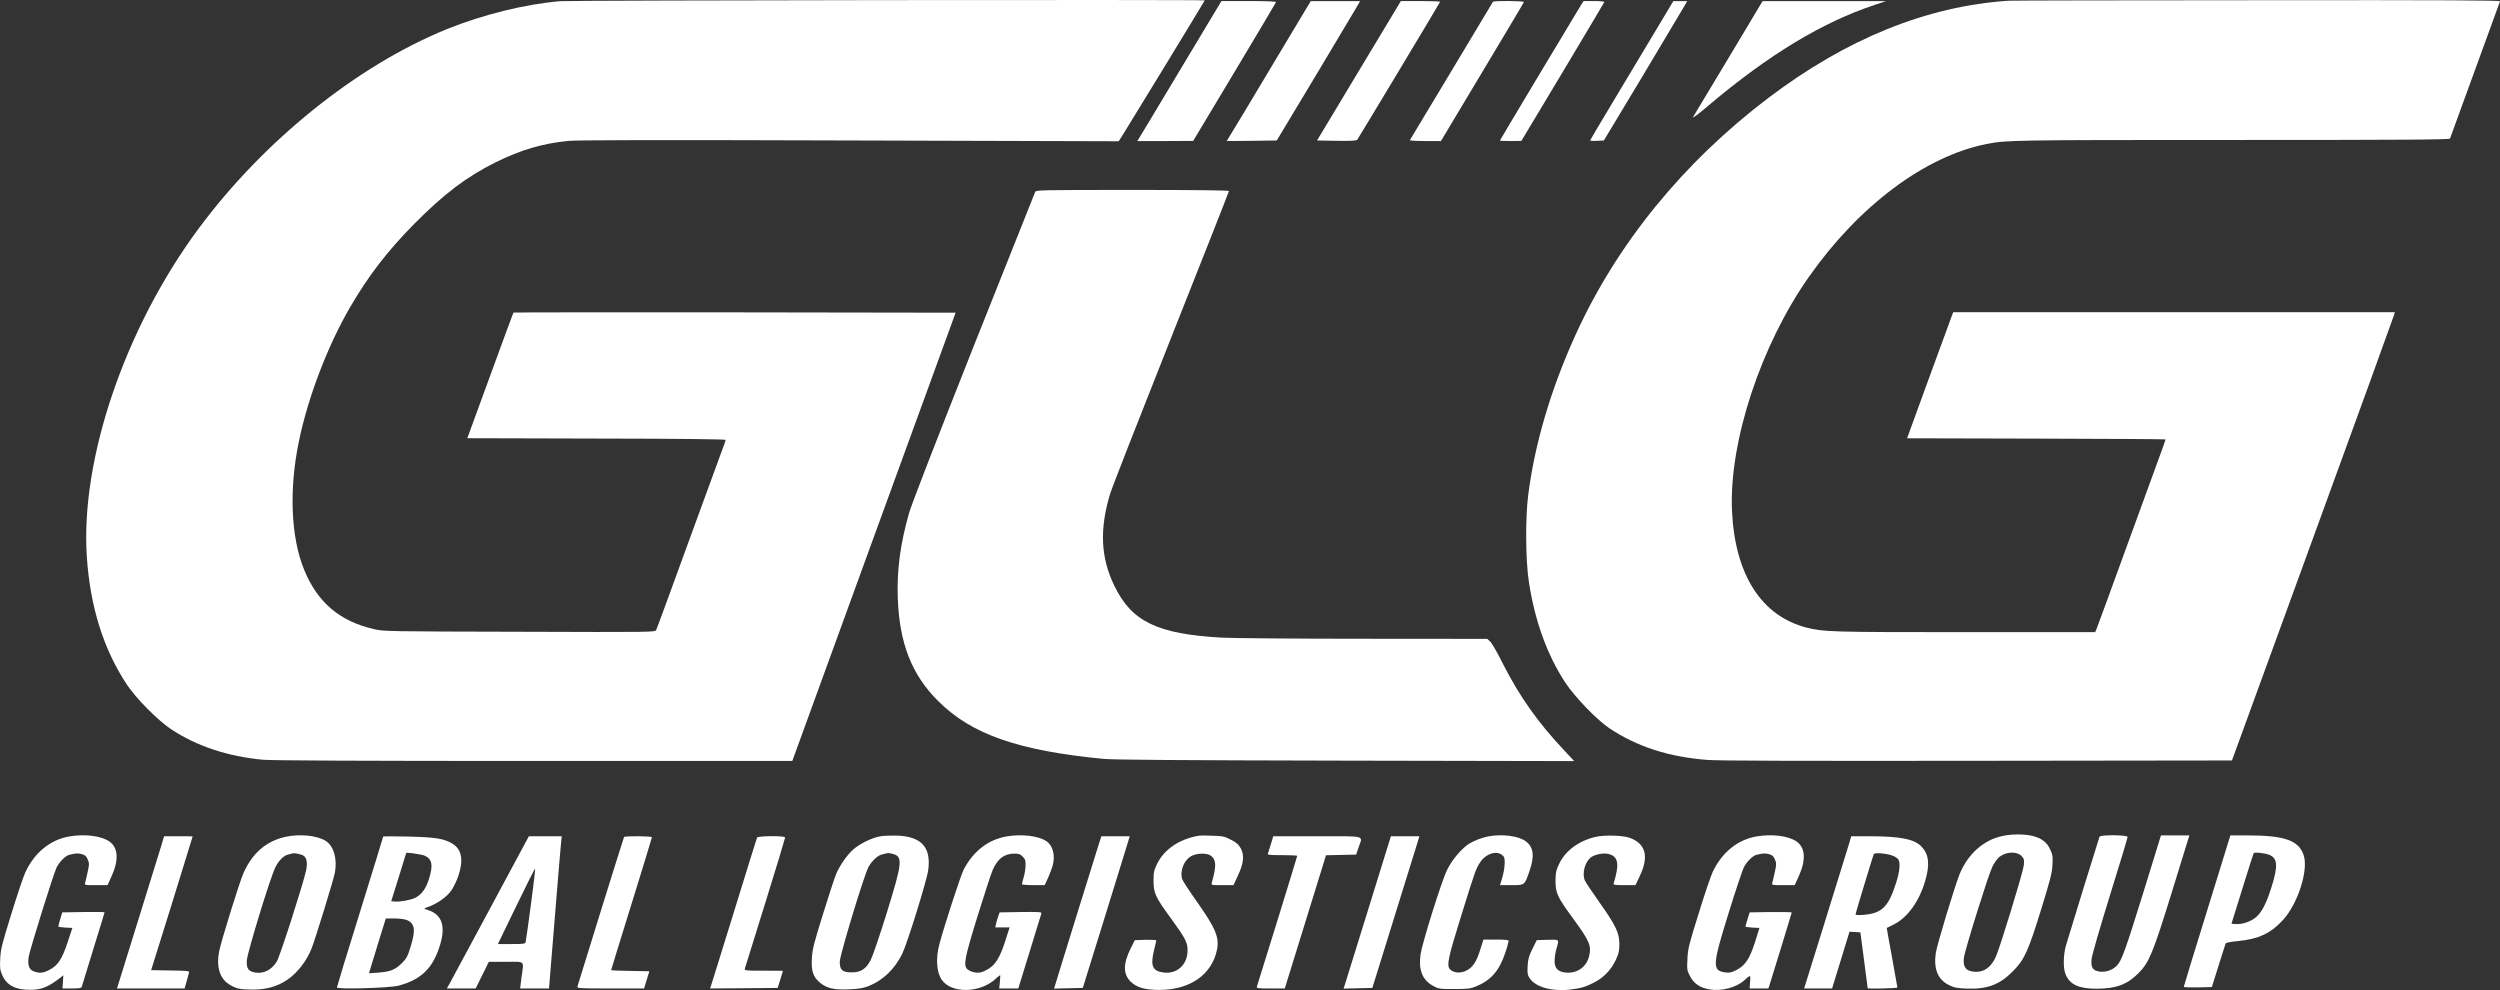 <svg width="101" height="40" viewBox="0 0 101 40" fill="none" xmlns="http://www.w3.org/2000/svg">
<rect x="0" y="0" width="101" height="40" fill="#333333" stroke="none"/>
<g clip-path="url(#clip0_1148_881)">
<path d="M22.643 0.047C21.228 0.164 19.52 0.586 18.06 1.174C14.425 2.65 10.643 5.689 8.001 9.266C5.042 13.274 3.249 18.553 3.507 22.48C3.64 24.5 4.174 26.214 5.118 27.646C5.487 28.207 6.372 29.1 6.911 29.459C7.938 30.142 9.211 30.564 10.63 30.694C10.968 30.725 14.639 30.743 21.575 30.743H32.009L35.306 21.686L38.607 12.633L29.682 12.619C24.774 12.614 20.752 12.619 20.743 12.628C20.734 12.637 20.312 13.781 19.805 15.173L18.879 17.704L24.098 17.718C27.488 17.722 29.317 17.745 29.317 17.772C29.289 17.882 29.251 17.99 29.206 18.095C29.148 18.252 28.525 19.948 27.826 21.869C27.128 23.791 26.536 25.406 26.509 25.451C26.465 25.541 26.385 25.541 20.983 25.523C15.622 25.51 15.493 25.51 15.102 25.415C13.722 25.097 12.824 24.334 12.29 23.023C11.747 21.703 11.671 19.76 12.081 17.803C12.45 16.026 13.246 13.952 14.149 12.403C14.888 11.133 15.653 10.141 16.743 9.037C17.949 7.821 18.852 7.139 20.036 6.551C21.05 6.052 21.896 5.801 22.954 5.693C23.337 5.658 26.22 5.649 34.331 5.675L45.196 5.707L45.356 5.456C45.637 5.011 48.671 0.034 48.671 0.016C48.671 -0.02 23.088 0.011 22.643 0.047Z" fill="white"/>
<path d="M81.148 0.029C77.847 0.249 74.614 1.556 71.449 3.95C67.996 6.567 65.309 9.87 63.64 13.555C62.653 15.727 61.999 17.949 61.74 19.996C61.62 20.938 61.634 22.648 61.767 23.51C62.008 25.09 62.506 26.463 63.244 27.586C63.632 28.169 64.512 29.08 65.011 29.417C66.136 30.166 67.413 30.579 68.979 30.701C69.433 30.736 72.668 30.745 79.898 30.736L90.171 30.723L93.437 21.769C95.234 16.845 96.711 12.77 96.725 12.711L96.751 12.612H78.91L78.839 12.801C78.799 12.909 78.381 14.053 77.905 15.35L77.046 17.707L82.269 17.72C85.139 17.725 87.488 17.743 87.488 17.752C87.488 17.761 87.421 17.962 87.337 18.191C87.252 18.42 86.638 20.099 85.975 21.926C85.312 23.753 84.739 25.314 84.707 25.391L84.645 25.539H79.382C73.958 25.539 73.673 25.53 72.984 25.355C71.155 24.884 70.087 23.209 69.972 20.624C69.852 17.846 71.137 13.941 73.086 11.176C75.106 8.304 77.775 6.311 80.258 5.817C81.055 5.66 81.313 5.655 90.162 5.655C97.156 5.655 98.963 5.642 98.981 5.597C98.989 5.57 99.448 4.322 99.99 2.828C100.533 1.333 100.992 0.085 101 0.054C101.018 0.013 99.043 2.9052e-05 91.199 0.009C85.793 0.011 81.273 0.02 81.148 0.029Z" fill="white"/>
<path d="M47.711 2.767C46.812 4.271 46.047 5.541 46.011 5.595L45.949 5.698H47.074L48.204 5.693L49.872 2.911C50.789 1.376 51.55 0.105 51.554 0.083C51.558 0.06 51.109 0.042 50.459 0.042H49.347L47.711 2.767Z" fill="white"/>
<path d="M52.021 1.6C51.505 2.462 50.744 3.732 50.326 4.432L49.56 5.698L50.571 5.689L51.581 5.675L53.173 3.027C54.045 1.568 54.802 0.303 54.855 0.209L54.947 0.045H52.954L52.021 1.6Z" fill="white"/>
<path d="M56.266 0.59C56.079 0.895 55.318 2.161 54.57 3.409L53.209 5.675L53.996 5.689C54.588 5.698 54.797 5.684 54.833 5.644C54.868 5.604 58.076 0.271 58.179 0.074C58.188 0.056 57.836 0.042 57.396 0.042H56.595L56.266 0.59Z" fill="white"/>
<path d="M60.314 0.074C60.301 0.096 59.549 1.353 58.637 2.87C57.725 4.387 56.973 5.644 56.959 5.662C56.946 5.68 57.226 5.698 57.578 5.698H58.214L59.883 2.911C60.799 1.38 61.56 0.11 61.564 0.083C61.582 0.033 60.341 0.024 60.314 0.074Z" fill="white"/>
<path d="M63.87 0.209C63.692 0.491 60.596 5.662 60.596 5.68C60.596 5.689 60.791 5.698 61.032 5.698L61.463 5.693L63.132 2.911C64.048 1.376 64.809 0.105 64.814 0.083C64.818 0.06 64.64 0.042 64.404 0.042H63.977L63.87 0.209Z" fill="white"/>
<path d="M65.926 2.843C65.001 4.378 64.244 5.653 64.244 5.671C64.244 5.689 64.369 5.698 64.52 5.689L64.796 5.675L66.389 3.027C67.261 1.568 68.017 0.303 68.07 0.209L68.163 0.045H67.602L65.926 2.843Z" fill="white"/>
<path d="M69.85 2.314C69.103 3.562 68.453 4.643 68.404 4.72C68.351 4.809 68.582 4.639 69.04 4.248C71.456 2.211 73.618 0.9 75.745 0.195L76.19 0.047H71.207L69.85 2.314Z" fill="white"/>
<path d="M41.823 7.749C41.801 7.794 40.68 10.608 39.331 14.002C37.814 17.834 36.822 20.384 36.724 20.734C36.368 21.991 36.23 23.032 36.27 24.168C36.337 25.994 36.835 27.26 37.899 28.319C39.242 29.666 41.133 30.326 44.577 30.658C44.982 30.698 47.669 30.716 54.365 30.73L63.597 30.748L63.228 30.353C62.125 29.186 61.391 28.144 60.701 26.784C60.492 26.363 60.265 25.968 60.198 25.914L60.083 25.81L55.122 25.806C52.394 25.806 49.8 25.784 49.36 25.761C46.753 25.613 45.716 25.115 45.017 23.66C44.466 22.525 44.417 21.376 44.849 19.949C44.924 19.702 46.036 16.861 47.318 13.633C48.599 10.406 49.649 7.745 49.649 7.718C49.649 7.691 48.443 7.673 45.756 7.673C42.1 7.675 41.864 7.677 41.823 7.749Z" fill="white"/>
<path d="M2.813 33.79C2.039 33.92 1.398 34.436 1.025 35.24C0.953 35.388 0.7 36.137 0.464 36.905C0.077 38.148 0.028 38.341 0.01 38.723C-0.008 39.104 -0.003 39.18 0.09 39.391C0.264 39.804 0.624 39.993 1.22 39.988C1.683 39.988 1.941 39.881 2.448 39.49L2.56 39.4L2.542 39.67L2.524 39.934H2.902C3.227 39.934 3.285 39.921 3.307 39.854C3.32 39.813 3.53 39.127 3.774 38.332C4.019 37.538 4.224 36.878 4.224 36.86C4.224 36.842 3.841 36.842 3.369 36.846L2.515 36.86L2.435 37.129C2.403 37.228 2.376 37.328 2.355 37.43C2.355 37.448 2.484 37.466 2.64 37.475L2.924 37.488L2.738 38.049C2.511 38.745 2.337 39.01 1.999 39.18C1.741 39.315 1.616 39.328 1.376 39.248C1.176 39.18 1.109 38.992 1.158 38.66C1.212 38.346 2.159 35.302 2.288 35.042C2.404 34.809 2.657 34.562 2.813 34.53C2.867 34.517 2.964 34.499 3.027 34.486C3.121 34.474 3.216 34.482 3.307 34.508C3.441 34.544 3.49 34.589 3.543 34.719C3.61 34.871 3.61 34.916 3.543 35.222C3.503 35.406 3.458 35.603 3.441 35.657C3.414 35.76 3.414 35.76 3.877 35.76H4.344L4.513 35.388C4.811 34.732 4.771 34.23 4.406 33.987C4.077 33.767 3.423 33.687 2.813 33.79Z" fill="white"/>
<path d="M11.534 33.808C10.76 33.978 10.195 34.463 9.835 35.275C9.684 35.612 8.927 38.04 8.852 38.444C8.732 39.041 8.878 39.526 9.243 39.759C9.528 39.943 9.693 39.979 10.222 39.979C10.752 39.979 11.188 39.858 11.579 39.602C11.997 39.328 12.389 38.83 12.589 38.314C12.745 37.924 13.47 35.554 13.528 35.267C13.635 34.701 13.483 34.176 13.154 33.969C12.803 33.752 12.108 33.682 11.534 33.808ZM12.264 34.571C12.393 34.656 12.429 34.853 12.367 35.163C12.255 35.697 11.312 38.633 11.183 38.844C10.965 39.194 10.649 39.351 10.293 39.288C10.026 39.234 9.951 39.117 9.973 38.794C9.995 38.471 10.925 35.432 11.125 35.038C11.263 34.759 11.463 34.562 11.646 34.521C11.701 34.511 11.756 34.498 11.81 34.481C11.886 34.45 12.162 34.508 12.264 34.571Z" fill="white"/>
<path d="M35.547 33.79C35.217 33.848 34.728 34.091 34.465 34.324C34.221 34.544 33.941 34.943 33.789 35.289C33.731 35.419 33.491 36.151 33.255 36.909C32.877 38.126 32.819 38.35 32.801 38.709C32.77 39.225 32.846 39.459 33.113 39.688C33.389 39.925 33.673 39.993 34.296 39.97C34.688 39.952 34.875 39.921 35.071 39.845C35.667 39.616 36.147 39.153 36.454 38.525C36.654 38.112 37.447 35.563 37.5 35.154C37.624 34.23 37.228 33.794 36.241 33.758C35.992 33.753 35.68 33.763 35.547 33.79ZM36.09 34.504C36.481 34.616 36.45 34.867 35.818 36.905C35.542 37.794 35.253 38.637 35.177 38.785C34.986 39.149 34.777 39.284 34.408 39.284C34.029 39.284 33.923 39.185 33.927 38.848C33.932 38.583 34.888 35.419 35.08 35.042C35.204 34.8 35.449 34.562 35.627 34.521C35.682 34.511 35.737 34.498 35.791 34.481C35.871 34.454 35.92 34.459 36.09 34.504Z" fill="white"/>
<path d="M40.676 33.79C39.933 33.916 39.328 34.378 38.937 35.123C38.817 35.352 38.18 37.295 37.953 38.139C37.798 38.705 37.833 39.279 38.047 39.584C38.434 40.145 39.582 40.127 40.214 39.553C40.272 39.494 40.336 39.441 40.405 39.396C40.414 39.396 40.409 39.517 40.396 39.665L40.369 39.934H41.139L41.593 38.462C41.842 37.654 42.056 36.959 42.069 36.914C42.091 36.842 42.038 36.837 41.237 36.846L40.383 36.86L40.329 37.017C40.298 37.107 40.258 37.241 40.24 37.322L40.209 37.466H40.788L40.641 37.928C40.392 38.723 40.205 39.014 39.835 39.198C39.64 39.297 39.56 39.311 39.395 39.288C39.288 39.272 39.187 39.232 39.097 39.171C38.906 39.019 38.959 38.736 39.506 36.972C39.778 36.097 40.049 35.267 40.111 35.132C40.312 34.688 40.569 34.495 40.961 34.486C41.161 34.486 41.215 34.504 41.317 34.607C41.419 34.71 41.437 34.764 41.433 34.961C41.427 35.124 41.401 35.285 41.357 35.442C41.327 35.534 41.303 35.629 41.286 35.724C41.286 35.742 41.495 35.76 41.749 35.76H42.207L42.345 35.455C42.416 35.299 42.477 35.139 42.527 34.975C42.643 34.544 42.536 34.149 42.251 33.969C41.922 33.763 41.268 33.691 40.676 33.79Z" fill="white"/>
<path d="M48.405 33.767C47.622 33.911 47.035 34.315 46.745 34.903C46.621 35.163 46.603 35.239 46.603 35.581C46.603 36.079 46.674 36.24 47.297 37.089C47.898 37.915 47.982 38.081 47.978 38.408C47.969 38.987 47.542 39.364 46.995 39.288C46.563 39.23 46.474 39.019 46.616 38.417C46.67 38.202 46.714 38.009 46.714 37.991C46.714 37.973 46.519 37.964 46.283 37.968L45.847 37.982L45.678 38.319C45.366 38.947 45.371 39.364 45.691 39.67C45.931 39.898 46.26 39.993 46.843 39.993C48.08 39.988 48.957 39.378 49.166 38.372C49.268 37.87 49.112 37.502 48.343 36.411C48.031 35.971 47.769 35.567 47.755 35.504C47.662 35.136 47.862 34.697 48.178 34.562C48.418 34.459 48.779 34.463 48.925 34.575C49.139 34.737 49.148 34.988 48.957 35.657C48.93 35.76 48.934 35.76 49.379 35.76H49.832L50.005 35.388C50.241 34.894 50.281 34.562 50.13 34.279C50.041 34.117 49.965 34.05 49.73 33.925C49.467 33.79 49.4 33.776 48.977 33.763C48.725 33.752 48.467 33.752 48.405 33.767Z" fill="white"/>
<path d="M60.15 33.785C59.875 33.839 59.611 33.938 59.367 34.077C59.069 34.257 58.664 34.728 58.464 35.141C58.245 35.581 57.462 38.081 57.391 38.552C57.302 39.176 57.458 39.584 57.885 39.822C58.121 39.952 58.139 39.957 58.748 39.957C59.296 39.957 59.402 39.943 59.625 39.854C60.234 39.607 60.572 39.216 60.813 38.494C60.868 38.336 60.914 38.176 60.951 38.013C60.951 37.973 60.817 37.959 60.439 37.959H59.931L59.81 38.341C59.655 38.853 59.499 39.086 59.241 39.212C59.001 39.333 58.729 39.31 58.582 39.162C58.435 39.014 58.498 38.709 59.036 36.986C59.601 35.168 59.632 35.073 59.819 34.809C60.046 34.481 60.46 34.355 60.687 34.544C60.78 34.62 60.794 34.669 60.789 34.894C60.779 35.084 60.746 35.273 60.691 35.455L60.602 35.76H61.065C61.608 35.76 61.59 35.774 61.799 35.168C61.999 34.58 61.955 34.23 61.652 33.996C61.369 33.776 60.719 33.687 60.15 33.785Z" fill="white"/>
<path d="M64.47 33.808C63.789 33.965 63.242 34.364 62.988 34.903C62.864 35.163 62.846 35.244 62.842 35.581C62.842 36.074 62.922 36.249 63.536 37.084C64.23 38.036 64.301 38.202 64.198 38.637C64.092 39.082 63.687 39.351 63.22 39.288C62.922 39.248 62.797 39.099 62.806 38.803C62.812 38.641 62.837 38.48 62.882 38.323C62.993 37.937 63.011 37.955 62.521 37.968L62.085 37.982L61.912 38.332C61.765 38.624 61.734 38.736 61.716 39.028C61.703 39.337 61.711 39.391 61.805 39.53C62.041 39.88 62.708 40.065 63.429 39.979C63.883 39.925 64.07 39.867 64.43 39.678C64.805 39.481 65.103 39.164 65.28 38.776C65.4 38.52 65.422 38.422 65.422 38.139C65.422 37.686 65.28 37.389 64.599 36.429C64.305 36.011 64.043 35.621 64.021 35.558C63.914 35.271 64.029 34.836 64.261 34.647C64.425 34.517 64.786 34.445 64.995 34.503C65.382 34.607 65.431 34.903 65.195 35.679C65.173 35.751 65.213 35.76 65.622 35.76H66.072L66.25 35.388C66.623 34.598 66.49 34.086 65.84 33.848C65.566 33.749 64.826 33.727 64.47 33.808Z" fill="white"/>
<path d="M70.975 33.79C70.201 33.92 69.561 34.436 69.187 35.24C69.116 35.388 68.862 36.137 68.626 36.905C68.226 38.184 68.19 38.332 68.172 38.745C68.15 39.171 68.155 39.203 68.279 39.441C68.439 39.746 68.689 39.912 69.085 39.975C69.565 40.051 70.148 39.894 70.473 39.602C70.726 39.373 70.726 39.373 70.704 39.665L70.686 39.934H71.443L71.492 39.786C71.799 38.799 72.386 36.887 72.386 36.864C72.386 36.851 72.003 36.842 71.536 36.846L70.686 36.86L70.602 37.129C70.557 37.277 70.517 37.412 70.517 37.43C70.517 37.448 70.642 37.466 70.797 37.475L71.082 37.488L70.913 38.027C70.695 38.723 70.508 39.01 70.152 39.189C69.934 39.297 69.863 39.31 69.69 39.284C69.165 39.207 69.178 38.992 69.85 36.842C70.121 35.967 70.393 35.159 70.451 35.042C70.566 34.809 70.82 34.562 70.975 34.53C71.029 34.517 71.127 34.499 71.189 34.486C71.283 34.474 71.378 34.482 71.469 34.508C71.603 34.544 71.652 34.589 71.705 34.719C71.772 34.871 71.772 34.916 71.705 35.222C71.665 35.406 71.621 35.603 71.603 35.657C71.576 35.76 71.576 35.76 72.039 35.76H72.506L72.675 35.388C72.973 34.732 72.933 34.23 72.568 33.987C72.239 33.767 71.585 33.687 70.975 33.79Z" fill="white"/>
<path d="M80.885 33.777C80.128 33.939 79.496 34.513 79.167 35.317C78.967 35.819 78.255 38.171 78.206 38.499C78.113 39.141 78.286 39.572 78.736 39.796C78.958 39.904 79.056 39.922 79.461 39.94C80.302 39.967 80.791 39.778 81.329 39.231C81.792 38.759 81.939 38.432 82.464 36.735C82.824 35.568 82.9 35.281 82.918 34.958C82.94 34.608 82.931 34.545 82.829 34.32C82.695 34.024 82.477 33.858 82.099 33.768C81.774 33.692 81.258 33.692 80.885 33.777ZM81.681 34.594C81.774 34.697 81.783 34.738 81.761 34.962C81.73 35.24 80.813 38.243 80.635 38.647C80.409 39.15 80.044 39.352 79.59 39.226C79.385 39.168 79.305 38.997 79.341 38.697C79.376 38.396 80.324 35.357 80.489 35.021C80.569 34.855 80.689 34.688 80.778 34.617C81.062 34.397 81.494 34.388 81.681 34.594V34.594Z" fill="white"/>
<path d="M6.52 34.153C6.457 34.36 6.03 35.742 5.567 37.228L4.727 39.934H7.458L7.538 39.652C7.579 39.499 7.627 39.337 7.636 39.297C7.659 39.225 7.596 39.216 6.884 39.207L6.106 39.194L6.947 36.501C7.405 35.02 7.783 33.803 7.783 33.794C7.783 33.785 7.525 33.785 7.209 33.785H6.629L6.52 34.153Z" fill="white"/>
<path d="M15.48 33.797C15.48 33.811 15.062 35.18 14.546 36.836C14.03 38.492 13.611 39.866 13.611 39.893C13.611 39.978 15.747 39.915 16.103 39.821C17.019 39.574 17.491 39.116 17.776 38.183C18.016 37.406 17.851 36.939 17.282 36.764C17.135 36.719 17.117 36.706 17.193 36.679C17.656 36.522 18.047 36.253 18.256 35.943C18.36 35.77 18.447 35.586 18.514 35.395C18.737 34.749 18.657 34.309 18.27 34.08C17.931 33.878 17.589 33.824 16.494 33.797C15.934 33.785 15.48 33.785 15.48 33.797ZM17.148 34.565C17.46 34.7 17.509 34.951 17.326 35.525C17.211 35.894 17.033 36.14 16.779 36.27C16.615 36.356 16.161 36.441 15.965 36.423L15.805 36.41L16.107 35.445C16.272 34.915 16.41 34.471 16.41 34.462C16.418 34.426 17.011 34.512 17.148 34.566V34.565ZM16.432 37.168C16.761 37.307 16.801 37.563 16.588 38.25C16.463 38.654 16.428 38.721 16.223 38.923C15.956 39.184 15.76 39.26 15.249 39.296L14.906 39.318L15.008 38.986C15.062 38.802 15.217 38.304 15.347 37.877L15.587 37.105H15.934C16.134 37.107 16.348 37.134 16.432 37.169V37.168Z" fill="white"/>
<path d="M19.817 36.667C18.963 38.256 18.22 39.638 18.162 39.742L18.051 39.934H19.216L19.483 39.396L19.75 38.857H20.44C21.241 38.857 21.165 38.781 21.067 39.495L21.014 39.934H22.18L22.416 37.048C22.544 35.464 22.66 34.082 22.674 33.974L22.696 33.785H21.366L19.817 36.667ZM21.454 36.51C21.348 37.295 21.254 37.982 21.241 38.036C21.219 38.135 21.201 38.139 20.667 38.139H20.115L20.854 36.613C21.259 35.774 21.606 35.087 21.619 35.087C21.632 35.087 21.561 35.727 21.454 36.51Z" fill="white"/>
<path d="M25.211 33.817C25.193 33.844 23.6 38.956 23.329 39.854C23.307 39.93 23.391 39.934 24.664 39.934H26.021L26.128 39.584L26.234 39.239L25.46 39.225C25.037 39.221 24.69 39.203 24.69 39.194C24.69 39.185 25.06 37.977 25.514 36.519C25.967 35.06 26.337 33.853 26.337 33.826C26.337 33.776 25.238 33.767 25.211 33.817Z" fill="white"/>
<path d="M30.585 33.839C30.572 33.871 30.153 35.208 29.659 36.815C29.166 38.422 28.738 39.777 28.721 39.836L28.689 39.934L30.051 39.925L31.417 39.912L31.524 39.575C31.581 39.391 31.63 39.234 31.63 39.225C31.63 39.216 31.279 39.216 30.847 39.216C30.127 39.216 30.069 39.212 30.091 39.135C30.104 39.095 30.474 37.897 30.919 36.474C31.363 35.051 31.719 33.862 31.719 33.835C31.719 33.758 30.61 33.767 30.585 33.839Z" fill="white"/>
<path d="M44.404 34.064C44.355 34.221 43.963 35.486 43.527 36.882C43.091 38.278 42.709 39.535 42.664 39.679L42.584 39.939L43.162 39.925L43.745 39.912L44.631 37.062C45.116 35.495 45.543 34.117 45.578 33.996L45.641 33.785H44.497L44.404 34.064Z" fill="white"/>
<path d="M51.345 34.099C51.291 34.27 51.238 34.441 51.225 34.481C51.203 34.539 51.278 34.548 51.803 34.548C52.137 34.548 52.408 34.562 52.408 34.575C52.408 34.589 52.048 35.769 51.607 37.192C51.167 38.615 50.793 39.813 50.78 39.854C50.758 39.93 50.802 39.934 51.331 39.934H51.905L52.653 37.52C53.062 36.196 53.44 34.984 53.485 34.831L53.569 34.553L54.179 34.539L54.788 34.526L54.886 34.234C55.056 33.736 55.242 33.785 53.214 33.785H51.438L51.345 34.099Z" fill="white"/>
<path d="M55.994 34.423C55.887 34.777 55.483 36.075 55.1 37.309C54.717 38.543 54.379 39.638 54.343 39.746L54.281 39.939L54.864 39.925L55.443 39.912L56.328 37.062C56.817 35.495 57.244 34.117 57.28 33.996L57.342 33.785H56.193L55.994 34.423Z" fill="white"/>
<path d="M74.702 34.086C74.649 34.257 74.222 35.639 73.75 37.161L72.887 39.934H74.017L74.368 38.79L74.72 37.641L74.942 37.654L75.16 37.668L75.307 38.79C75.383 39.405 75.45 39.916 75.454 39.921C75.458 39.957 76.655 39.93 76.655 39.894C76.655 39.872 76.557 39.324 76.437 38.673C76.317 38.022 76.219 37.488 76.224 37.488C76.228 37.488 76.353 37.43 76.499 37.354C77.073 37.066 77.545 36.407 77.785 35.563C77.972 34.912 77.928 34.517 77.625 34.198C77.336 33.898 76.762 33.785 75.534 33.785H74.791L74.702 34.086ZM76.491 34.58C76.584 34.62 76.677 34.688 76.7 34.733C76.78 34.881 76.744 35.217 76.606 35.657C76.295 36.636 76.037 36.896 75.298 36.959C75.053 36.977 74.965 36.972 74.965 36.932C74.965 36.891 75.61 34.768 75.699 34.508C75.731 34.432 76.238 34.477 76.492 34.58H76.491Z" fill="white"/>
<path d="M84.82 33.804C84.767 33.948 83.539 37.938 83.459 38.216C83.357 38.598 83.348 39.118 83.446 39.352C83.619 39.778 83.975 39.944 84.7 39.944C85.492 39.944 85.946 39.774 86.409 39.302C86.827 38.876 86.983 38.494 87.73 36.084C88.091 34.913 88.402 33.907 88.42 33.849L88.451 33.75H87.303L86.6 36.026C85.866 38.391 85.719 38.804 85.523 39.011C85.432 39.102 85.321 39.171 85.199 39.213C85.078 39.255 84.948 39.269 84.82 39.253C84.545 39.208 84.465 39.087 84.5 38.741C84.513 38.598 84.838 37.475 85.239 36.183C85.635 34.913 85.955 33.849 85.955 33.813C85.955 33.728 84.852 33.719 84.82 33.804Z" fill="white"/>
<path d="M89.168 36.789C88.647 38.463 88.225 39.85 88.225 39.868C88.225 39.886 88.478 39.895 88.79 39.89L89.359 39.877L89.626 39.024C89.773 38.553 89.906 38.149 89.915 38.117C89.924 38.086 90.12 38.046 90.418 38.019C91.246 37.938 91.744 37.705 92.233 37.166C92.838 36.506 93.266 35.155 93.07 34.554C92.874 33.952 92.296 33.75 90.801 33.75H90.107L89.168 36.789ZM91.682 34.536C92.02 34.675 92.038 34.989 91.762 35.86C91.557 36.506 91.375 36.856 91.143 37.054C90.939 37.229 90.578 37.354 90.325 37.332L90.151 37.319L90.587 35.918C90.827 35.146 91.032 34.495 91.045 34.473C91.081 34.419 91.49 34.459 91.682 34.536V34.536Z" fill="white"/>
</g>
<defs>
<clipPath id="clip0_1148_881">
<rect width="101" height="40" fill="white"/>
</clipPath>
</defs>
</svg>
